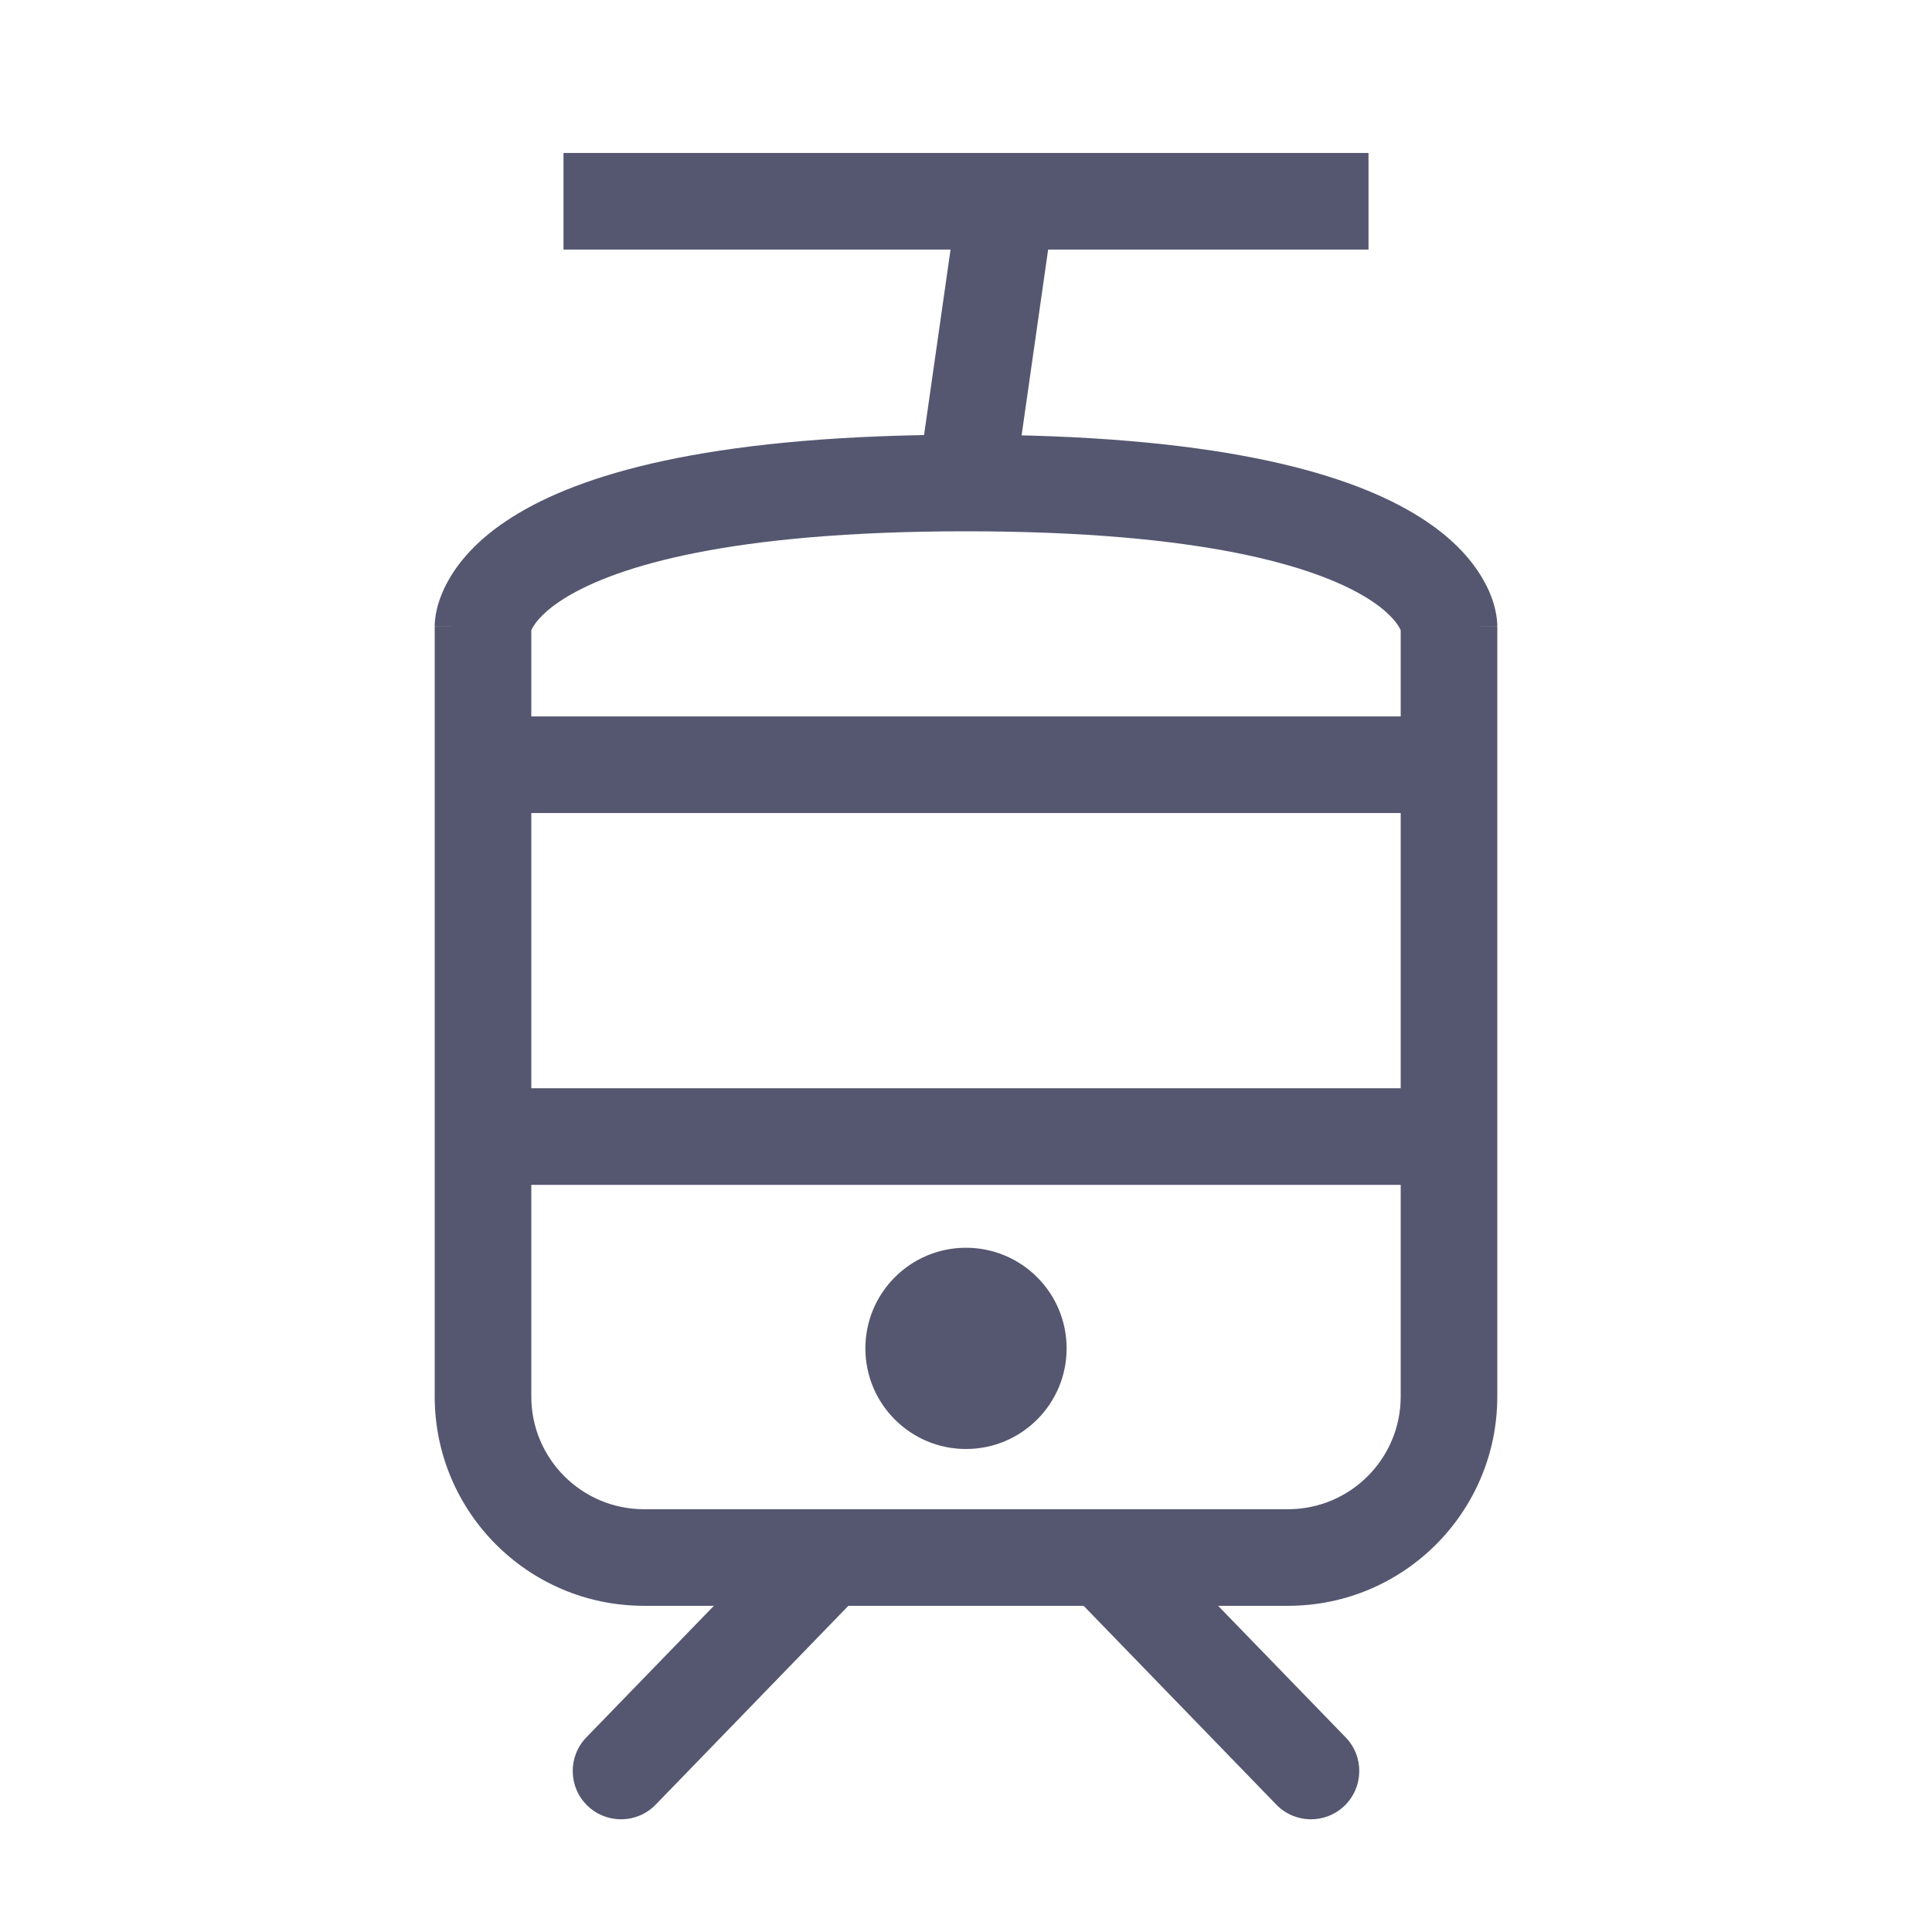 <svg width="24" height="24" viewBox="0 0 24 24" fill="none" xmlns="http://www.w3.org/2000/svg">
<path d="M7.284 21.582C7.053 21.82 7.059 22.2 7.297 22.431C7.535 22.661 7.914 22.656 8.145 22.418L7.284 21.582ZM15.855 22.418C16.086 22.656 16.465 22.661 16.703 22.431C16.941 22.2 16.947 21.82 16.716 21.582L15.855 22.418ZM6 7.78C6.6 7.78 6.6 7.781 6.6 7.782C6.6 7.782 6.6 7.783 6.6 7.784C6.6 7.785 6.6 7.786 6.6 7.787C6.6 7.79 6.6 7.792 6.6 7.794C6.6 7.799 6.6 7.803 6.599 7.807C6.599 7.815 6.598 7.821 6.598 7.827C6.597 7.837 6.595 7.843 6.595 7.844C6.594 7.846 6.598 7.829 6.617 7.796C6.652 7.733 6.759 7.582 7.056 7.406C7.669 7.043 9.04 6.6 12 6.6V5.4C8.96 5.4 7.331 5.847 6.444 6.374C5.991 6.642 5.723 6.937 5.571 7.208C5.496 7.341 5.452 7.463 5.428 7.563C5.416 7.612 5.409 7.656 5.405 7.693C5.403 7.711 5.402 7.727 5.401 7.742C5.401 7.749 5.4 7.756 5.4 7.762C5.4 7.766 5.4 7.769 5.4 7.771C5.4 7.773 5.4 7.774 5.4 7.776C5.4 7.776 5.4 7.777 5.4 7.778C5.4 7.779 5.4 7.78 6 7.78ZM18 7.78C18.6 7.78 18.6 7.779 18.6 7.778C18.6 7.777 18.6 7.776 18.6 7.776C18.6 7.774 18.6 7.773 18.6 7.771C18.6 7.769 18.6 7.766 18.6 7.762C18.6 7.756 18.599 7.749 18.599 7.742C18.598 7.727 18.597 7.711 18.595 7.693C18.591 7.656 18.584 7.612 18.572 7.563C18.548 7.463 18.505 7.341 18.429 7.208C18.277 6.937 18.009 6.642 17.556 6.374C16.669 5.847 15.04 5.4 12 5.4V6.6C14.96 6.6 16.331 7.043 16.944 7.406C17.241 7.582 17.348 7.733 17.383 7.796C17.402 7.829 17.406 7.846 17.405 7.844C17.405 7.843 17.404 7.837 17.402 7.827C17.402 7.821 17.401 7.815 17.401 7.807C17.401 7.803 17.4 7.799 17.4 7.794C17.4 7.792 17.4 7.79 17.4 7.787C17.4 7.786 17.4 7.785 17.4 7.784C17.4 7.783 17.4 7.782 17.4 7.782C17.4 7.781 17.4 7.78 18 7.78ZM6.6 9.5V7.78H5.4V9.5H6.6ZM18.6 9.5V7.78H17.4V9.5H18.6ZM18.6 17.348V14.119H17.4V17.348H18.6ZM6.6 17.348V14.119H5.4V17.348H6.6ZM18 13.519H6V14.719H18V13.519ZM8 19.948H10.286V18.748H8V19.948ZM10.286 19.948H13.714V18.748H10.286V19.948ZM13.714 19.948H16V18.748H13.714V19.948ZM9.855 18.93L7.284 21.582L8.145 22.418L10.716 19.765L9.855 18.93ZM16.716 21.582L14.145 18.93L13.284 19.765L15.855 22.418L16.716 21.582ZM7 3.1H12.5V1.9H7V3.1ZM12.5 3.1H17V1.9H12.5V3.1ZM11.906 2.415L11.406 5.915L12.594 6.085L13.094 2.585L11.906 2.415ZM6.6 14.119V9.5H5.4V14.119H6.6ZM18.6 14.119V9.5H17.4V14.119H18.6ZM6 10.1H18V8.9H6V10.1ZM17.4 17.348C17.4 18.121 16.773 18.748 16 18.748V19.948C17.436 19.948 18.6 18.784 18.6 17.348H17.4ZM5.4 17.348C5.4 18.784 6.564 19.948 8 19.948V18.748C7.227 18.748 6.6 18.121 6.6 17.348H5.4Z" fill="#555770"/>
<circle cx="12" cy="16.75" r="1.25" fill="#555770"/>
</svg>

